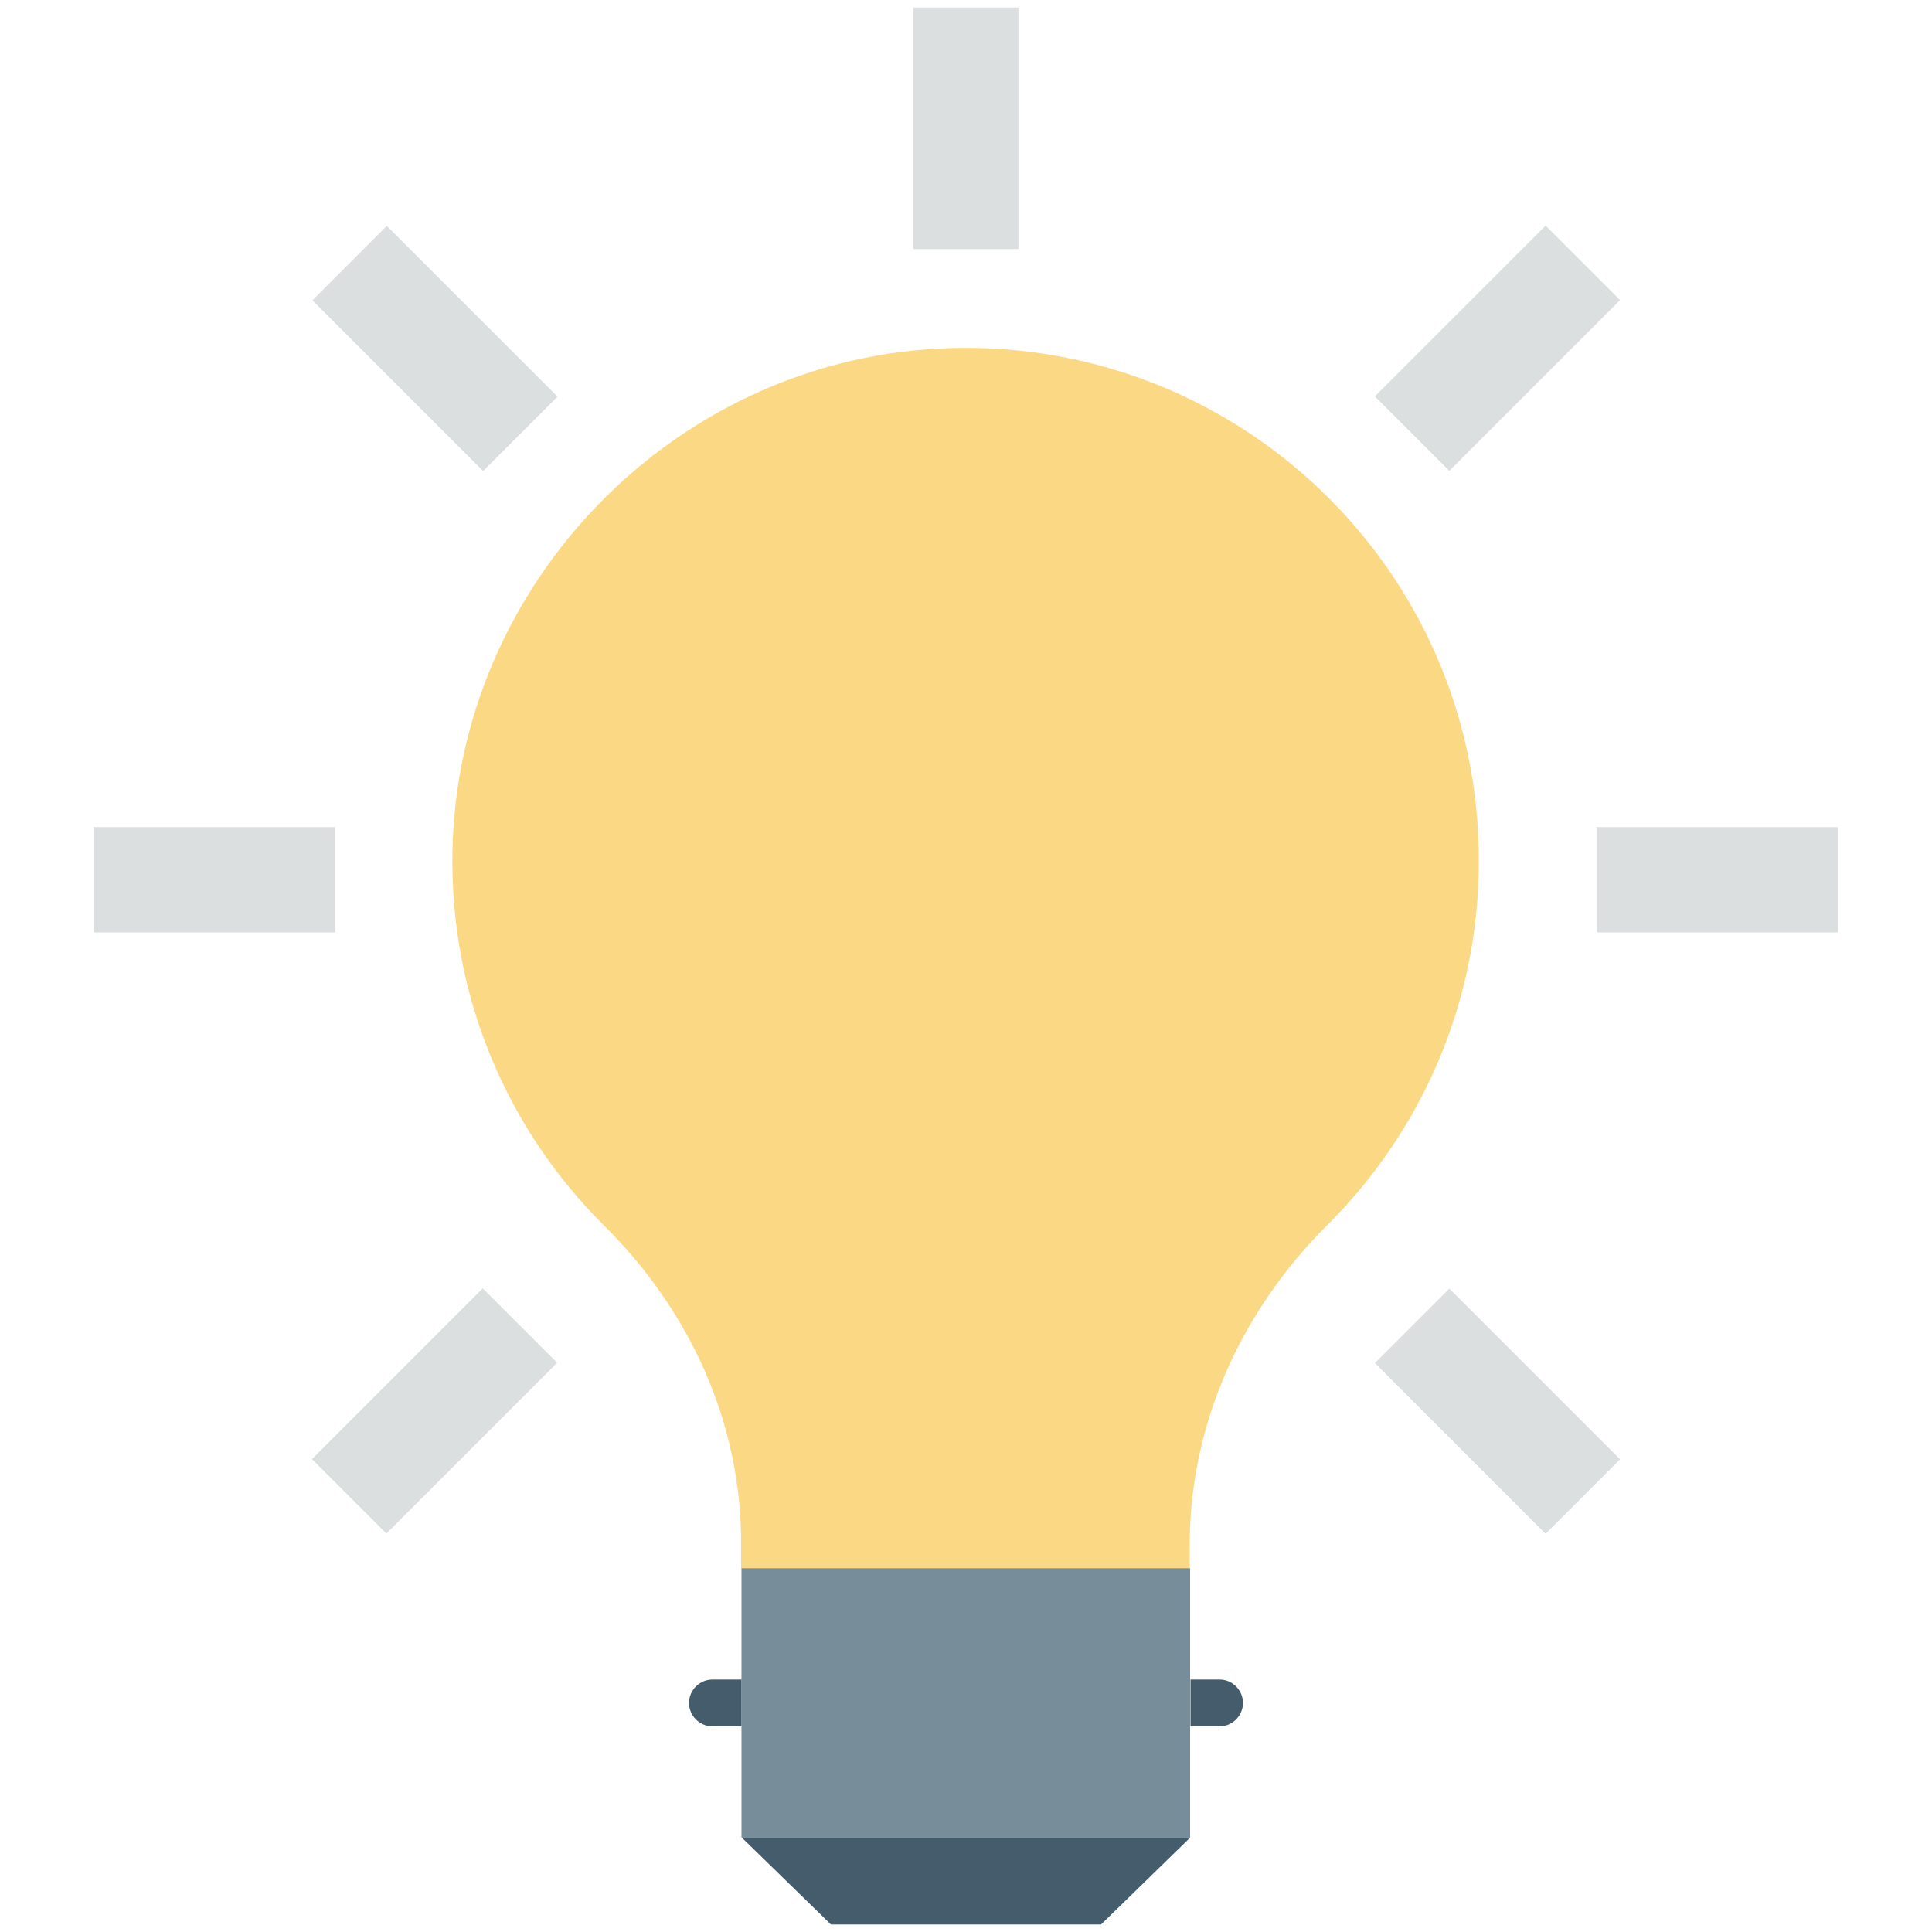<?xml version="1.0" encoding="utf-8"?>
<!-- Generator: Adobe Illustrator 18.0.0, SVG Export Plug-In . SVG Version: 6.00 Build 0)  -->
<!DOCTYPE svg PUBLIC "-//W3C//DTD SVG 1.1//EN" "http://www.w3.org/Graphics/SVG/1.1/DTD/svg11.dtd">
<svg version="1.1" id="Layer_1" xmlns="http://www.w3.org/2000/svg" xmlns:xlink="http://www.w3.org/1999/xlink" x="0px" y="0px"
	 viewBox="0 0 512 512" enable-background="new 0 0 512 512" xml:space="preserve">
<g>
	<g>
		<path fill="#FBD984" d="M248.3,92.4c-70.4,3.9-127.1,62.8-128.4,133.3c-0.7,38.8,14.8,73.9,40.2,99.1
			c22.6,22.4,36.3,52.1,36.3,83.9v7h118.9v-6.5c0-32,13.8-62,36.5-84.6c24.7-24.6,40.1-58.6,40.1-96.3
			C392.1,150.6,327,88.1,248.3,92.4z"/>
	</g>
	<g>
		<rect x="196.5" y="415.6" fill="#788D9A" width="118.9" height="71.3"/>
	</g>
	<g>
		<polygon fill="#445C6C" points="315.5,486.9 196.5,486.9 220.2,510 291.8,510 		"/>
	</g>
	<g>
		<g>
			<path fill="#445C6C" d="M188.8,445.1c-3.4,0-6.2,2.8-6.2,6.2c0,3.4,2.8,6.2,6.2,6.2h7.7v-12.4H188.8z"/>
		</g>
		<g>
			<path fill="#445C6C" d="M323.2,457.5c3.4,0,6.2-2.8,6.2-6.2c0-3.4-2.8-6.2-6.2-6.2l-7.7,0v12.4H323.2z"/>
		</g>
	</g>
	<g>
		<g>
			<g>
				<rect x="242" y="2" fill="#DBDFE0" width="27.9" height="64"/>
			</g>
		</g>
		<g>
			<g>
				<rect x="423.1" y="219.2" fill="#DBDFE0" width="64" height="27.9"/>
			</g>
			<g>
				<rect x="24.8" y="219.2" fill="#DBDFE0" width="64" height="27.9"/>
			</g>
		</g>
		<g>
			<g>
				
					<rect x="382.9" y="60.3" transform="matrix(0.707 0.707 -0.707 0.707 181.522 -253.541)" fill="#DBDFE0" width="27.9" height="64"/>
			</g>
			<g>
				
					<rect x="101.2" y="342" transform="matrix(0.707 0.707 -0.707 0.707 298.175 28.084)" fill="#DBDFE0" width="27.9" height="64"/>
			</g>
		</g>
		<g>
			<g>
				
					<rect x="382.9" y="342" transform="matrix(-0.707 0.707 -0.707 -0.707 941.839 357.822)" fill="#DBDFE0" width="27.9" height="64"/>
			</g>
			<g>
				
					<rect x="101.2" y="60.3" transform="matrix(-0.707 0.707 -0.707 -0.707 261.936 76.197)" fill="#DBDFE0" width="27.9" height="64"/>
			</g>
		</g>
	</g>
</g>
</svg>

